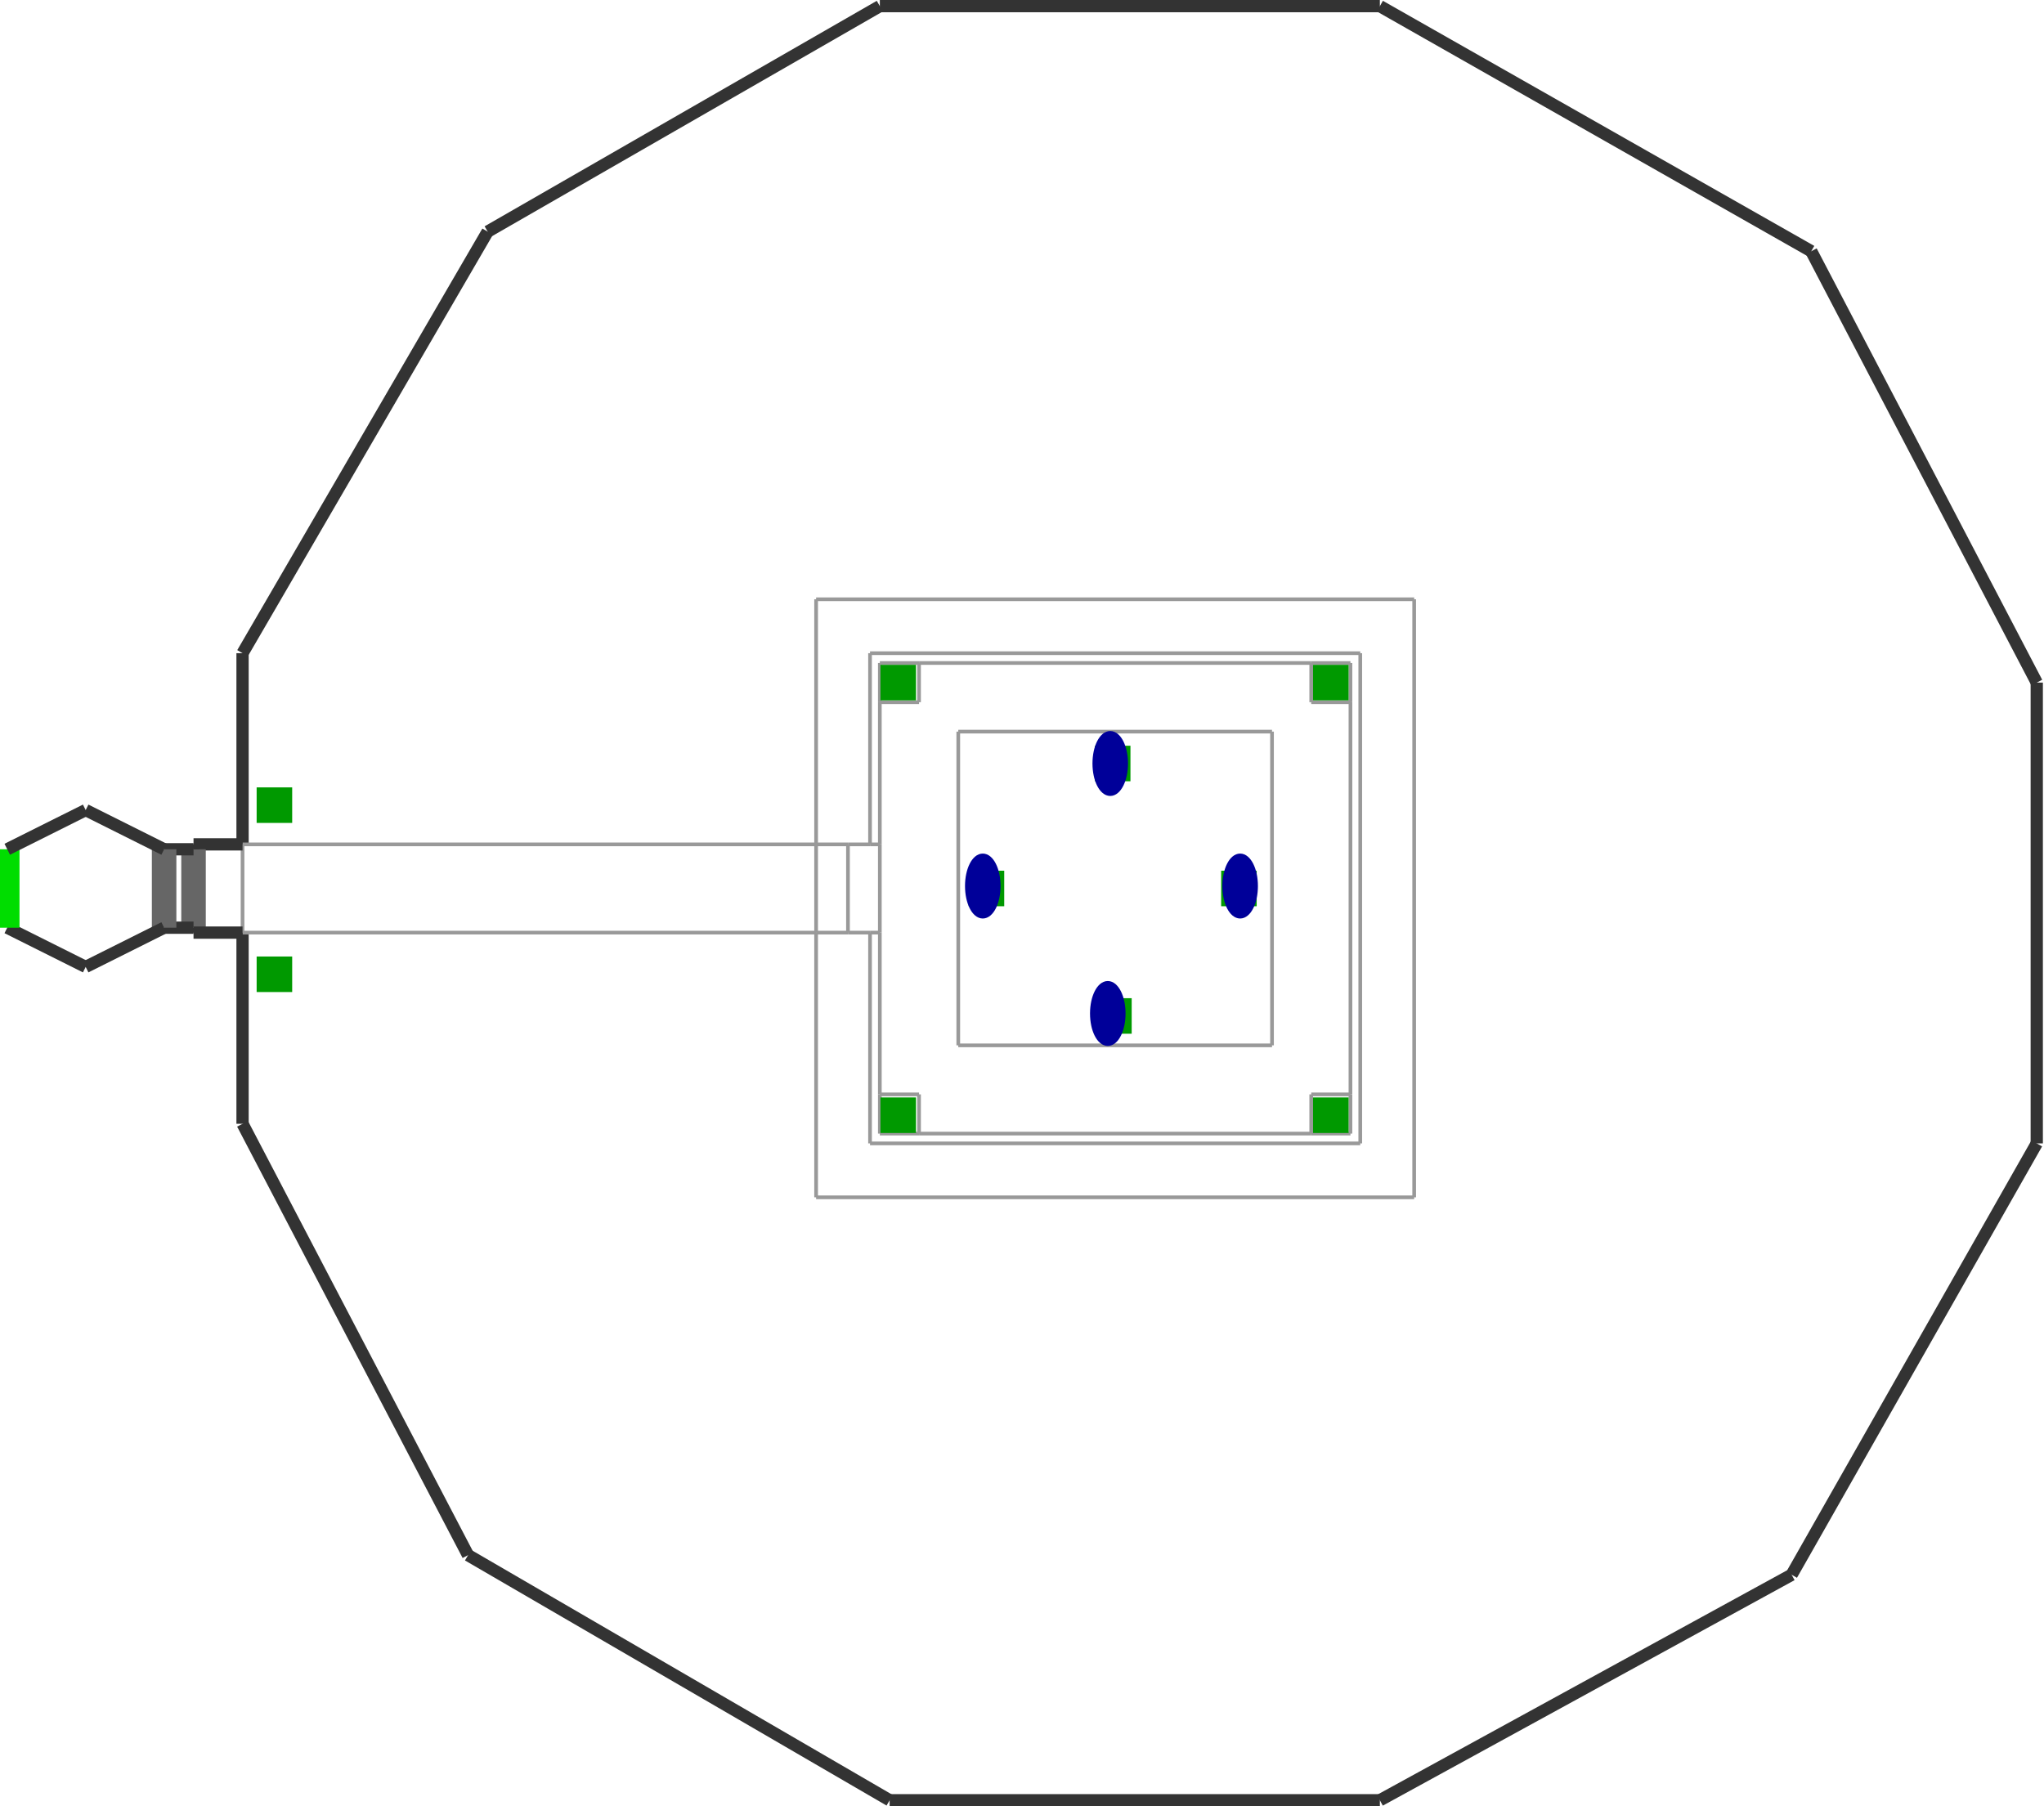 <?xml version="1.0" encoding="utf-8" ?>
<svg baseProfile="tiny" height="905" version="1.2" viewBox="0 0 1666 1474" width="1024" xmlns="http://www.w3.org/2000/svg" xmlns:ev="http://www.w3.org/2001/xml-events" xmlns:xlink="http://www.w3.org/1999/xlink"><defs /><line stroke="#999" stroke-width="3" x1="665.0" x2="1153.0" y1="977.0" y2="977.0" /><line stroke="#999" stroke-width="3" x1="1153.0" x2="1153.0" y1="977.0" y2="489.0" /><line stroke="#999" stroke-width="3" x1="1153.0" x2="665.0" y1="489.0" y2="489.0" /><line stroke="#999" stroke-width="3" x1="665.0" x2="665.0" y1="489.0" y2="689.0" /><line stroke="#999" stroke-width="3" x1="717.0" x2="749.0" y1="541.0" y2="541.0" /><line stroke="#999" stroke-width="3" x1="1101.0" x2="1101.0" y1="541.0" y2="573.0" /><line stroke="#999" stroke-width="3" x1="1101.0" x2="1069.0" y1="925.0" y2="925.0" /><line stroke="#999" stroke-width="3" x1="717.0" x2="717.0" y1="925.0" y2="893.0" /><line stroke="#999" stroke-width="3" x1="781.0" x2="1037.0" y1="597.0" y2="597.0" /><line stroke="#999" stroke-width="3" x1="1037.0" x2="1037.0" y1="597.0" y2="853.0" /><line stroke="#999" stroke-width="3" x1="1037.0" x2="781.0" y1="853.0" y2="853.0" /><line stroke="#999" stroke-width="3" x1="781.0" x2="781.0" y1="853.0" y2="597.0" /><line stroke="#999" stroke-width="3" x1="749.0" x2="1069.0" y1="541.0" y2="541.0" /><line stroke="#999" stroke-width="3" x1="1069.0" x2="1101.0" y1="541.0" y2="541.0" /><line stroke="#999" stroke-width="3" x1="717.0" x2="717.0" y1="573.0" y2="541.0" /><line stroke="#999" stroke-width="3" x1="717.0" x2="717.0" y1="893.0" y2="761.0" /><line stroke="#999" stroke-width="3" x1="1101.0" x2="1101.0" y1="893.0" y2="925.0" /><line stroke="#999" stroke-width="3" x1="1101.0" x2="1101.0" y1="573.0" y2="893.0" /><line stroke="#999" stroke-width="3" x1="749.0" x2="717.0" y1="925.0" y2="925.0" /><line stroke="#999" stroke-width="3" x1="1069.0" x2="749.0" y1="925.0" y2="925.0" /><line stroke="#999" stroke-width="3" x1="1069.0" x2="1069.0" y1="925.0" y2="893.0" /><line stroke="#999" stroke-width="3" x1="1069.0" x2="1101.0" y1="893.0" y2="893.0" /><line stroke="#999" stroke-width="3" x1="1069.0" x2="1069.0" y1="573.0" y2="541.0" /><line stroke="#999" stroke-width="3" x1="1101.0" x2="1069.0" y1="573.0" y2="573.0" /><line stroke="#999" stroke-width="3" x1="749.0" x2="717.0" y1="573.0" y2="573.0" /><line stroke="#999" stroke-width="3" x1="749.0" x2="749.0" y1="541.0" y2="573.0" /><line stroke="#999" stroke-width="3" x1="749.0" x2="749.0" y1="893.0" y2="925.0" /><line stroke="#999" stroke-width="3" x1="717.0" x2="749.0" y1="893.0" y2="893.0" /><line stroke="#999" stroke-width="3" x1="709.0" x2="1109.0" y1="533.0" y2="533.0" /><line stroke="#999" stroke-width="3" x1="1109.0" x2="1109.0" y1="533.0" y2="933.0" /><line stroke="#999" stroke-width="3" x1="1109.0" x2="709.0" y1="933.0" y2="933.0" /><line stroke="#999" stroke-width="3" x1="709.0" x2="709.0" y1="933.0" y2="761.0" /><line stroke="#333" stroke-width="10" x1="197.0" x2="197.0" y1="533.0" y2="689.0" /><line stroke="#333" stroke-width="10" x1="397.0" x2="197.0" y1="189.0" y2="533.0" /><line stroke="#333" stroke-width="10" x1="717.0" x2="397.0" y1="5.0" y2="189.0" /><line stroke="#333" stroke-width="10" x1="1125.0" x2="717.0" y1="5.0" y2="5.0" /><line stroke="#333" stroke-width="10" x1="1477.0" x2="1125.0" y1="205.0" y2="5.0" /><line stroke="#333" stroke-width="10" x1="1661.0" x2="1477.0" y1="557.0" y2="205.0" /><line stroke="#333" stroke-width="10" x1="1661.0" x2="1661.0" y1="933.0" y2="557.0" /><line stroke="#333" stroke-width="10" x1="1461.0" x2="1661.0" y1="1285.0" y2="933.0" /><line stroke="#333" stroke-width="10" x1="1125.0" x2="1461.0" y1="1469.0" y2="1285.0" /><line stroke="#333" stroke-width="10" x1="725.0" x2="1125.0" y1="1469.0" y2="1469.0" /><line stroke="#333" stroke-width="10" x1="381.0" x2="725.0" y1="1269.0" y2="1469.0" /><line stroke="#333" stroke-width="10" x1="197.0" x2="381.0" y1="917.0" y2="1269.0" /><line stroke="#999" stroke-width="3" x1="665.0" x2="665.0" y1="761.0" y2="977.0" /><line stroke="#999" stroke-width="3" x1="665.0" x2="665.0" y1="689.0" y2="761.0" /><line stroke="#999" stroke-width="3" x1="709.0" x2="709.0" y1="689.0" y2="533.0" /><line stroke="#999" stroke-width="3" x1="665.0" x2="691.0" y1="761.0" y2="761.0" /><line stroke="#999" stroke-width="3" x1="709.0" x2="691.0" y1="689.0" y2="689.0" /><line stroke="#999" stroke-width="3" x1="691.0" x2="709.0" y1="761.0" y2="761.0" /><line stroke="#999" stroke-width="3" x1="691.0" x2="665.0" y1="689.0" y2="689.0" /><line stroke="#999" stroke-width="3" x1="691.0" x2="691.0" y1="761.0" y2="689.0" /><line stroke="#999" stroke-width="3" x1="717.0" x2="717.0" y1="761.0" y2="689.0" /><line stroke="#999" stroke-width="3" x1="717.0" x2="717.0" y1="689.0" y2="573.0" /><line stroke="#999" stroke-width="3" x1="709.0" x2="717.0" y1="761.0" y2="761.0" /><line stroke="#999" stroke-width="3" x1="717.0" x2="709.0" y1="689.0" y2="689.0" /><line stroke="#999" stroke-width="3" x1="197.0" x2="197.0" y1="689.0" y2="761.0" /><line stroke="#333" stroke-width="10" x1="197.0" x2="197.0" y1="761.0" y2="917.0" /><line stroke="#999" stroke-width="3" x1="197.0" x2="665.0" y1="761.0" y2="761.0" /><line stroke="#999" stroke-width="3" x1="665.0" x2="197.0" y1="689.0" y2="689.0" /><line stroke="#333" stroke-width="10" x1="157.0" x2="157.0" y1="757.0" y2="761.0" /><line stroke="#333" stroke-width="10" x1="197.0" x2="157.0" y1="689.0" y2="689.0" /><line stroke="#666" stroke-width="20" x1="157.0" x2="157.0" y1="693.0" y2="757.0" /><line stroke="#333" stroke-width="10" x1="133.0" x2="157.0" y1="757.0" y2="757.0" /><line stroke="#333" stroke-width="10" x1="157.0" x2="133.0" y1="693.0" y2="693.0" /><line stroke="#666" stroke-width="20" x1="133.0" x2="133.0" y1="757.0" y2="693.0" /><line stroke="#333" stroke-width="10" x1="5.0" x2="69.0" y1="757.0" y2="789.0" /><line stroke="#333" stroke-width="10" x1="133.0" x2="69.0" y1="693.0" y2="661.0" /><line stroke="#0d0" stroke-width="20" x1="5.0" x2="5.0" y1="693.0" y2="757.0" /><line stroke="#333" stroke-width="10" x1="157.0" x2="197.0" y1="761.0" y2="761.0" /><line stroke="#333" stroke-width="10" x1="157.0" x2="157.0" y1="689.0" y2="693.0" /><line stroke="#333" stroke-width="10" x1="69.0" x2="133.0" y1="789.0" y2="757.0" /><line stroke="#333" stroke-width="10" x1="69.0" x2="5.0" y1="661.0" y2="693.0" /><rect fill="#090" height="24" stroke="#090" stroke-width="5" transform="rotate(0,732.0,557.0)" width="24" x="720.0" y="545.0" /><rect fill="#090" height="24" stroke="#090" stroke-width="5" transform="rotate(0,1085.0,557.0)" width="24" x="1073.0" y="545.0" /><rect fill="#090" height="24" stroke="#090" stroke-width="5" transform="rotate(0,1085.0,910.0)" width="24" x="1073.0" y="898.0" /><rect fill="#090" height="24" stroke="#090" stroke-width="5" transform="rotate(0,732.0,910.0)" width="24" x="720.0" y="898.0" /><rect fill="#090" height="24" stroke="#090" stroke-width="5" transform="rotate(180,1010.0,725.0)" width="24" x="998.0" y="713.0" /><rect fill="#090" height="24" stroke="#090" stroke-width="5" transform="rotate(180,804.0,725.0)" width="24" x="792.0" y="713.0" /><rect fill="#090" height="24" stroke="#090" stroke-width="5" transform="rotate(180,908.0,829.0)" width="24" x="896.0" y="817.0" /><rect fill="#090" height="24" stroke="#090" stroke-width="5" transform="rotate(180,907.0,623.0)" width="24" x="895.0" y="611.0" /><rect fill="#090" height="24" stroke="#090" stroke-width="5" transform="rotate(0,223.0,657.0)" width="24" x="211.0" y="645.0" /><rect fill="#090" height="24" stroke="#090" stroke-width="5" transform="rotate(0,223.0,795.0)" width="24" x="211.0" y="783.0" /><ellipse cx="905.0" cy="623.0" fill="#009" rx="12" ry="24" stroke="#009" stroke-width="5" /><ellipse cx="801.0" cy="723.0" fill="#009" rx="12" ry="24" stroke="#009" stroke-width="5" /><ellipse cx="903.0" cy="827.0" fill="#009" rx="12" ry="24" stroke="#009" stroke-width="5" /><ellipse cx="1011.0" cy="723.0" fill="#009" rx="12" ry="24" stroke="#009" stroke-width="5" /></svg>